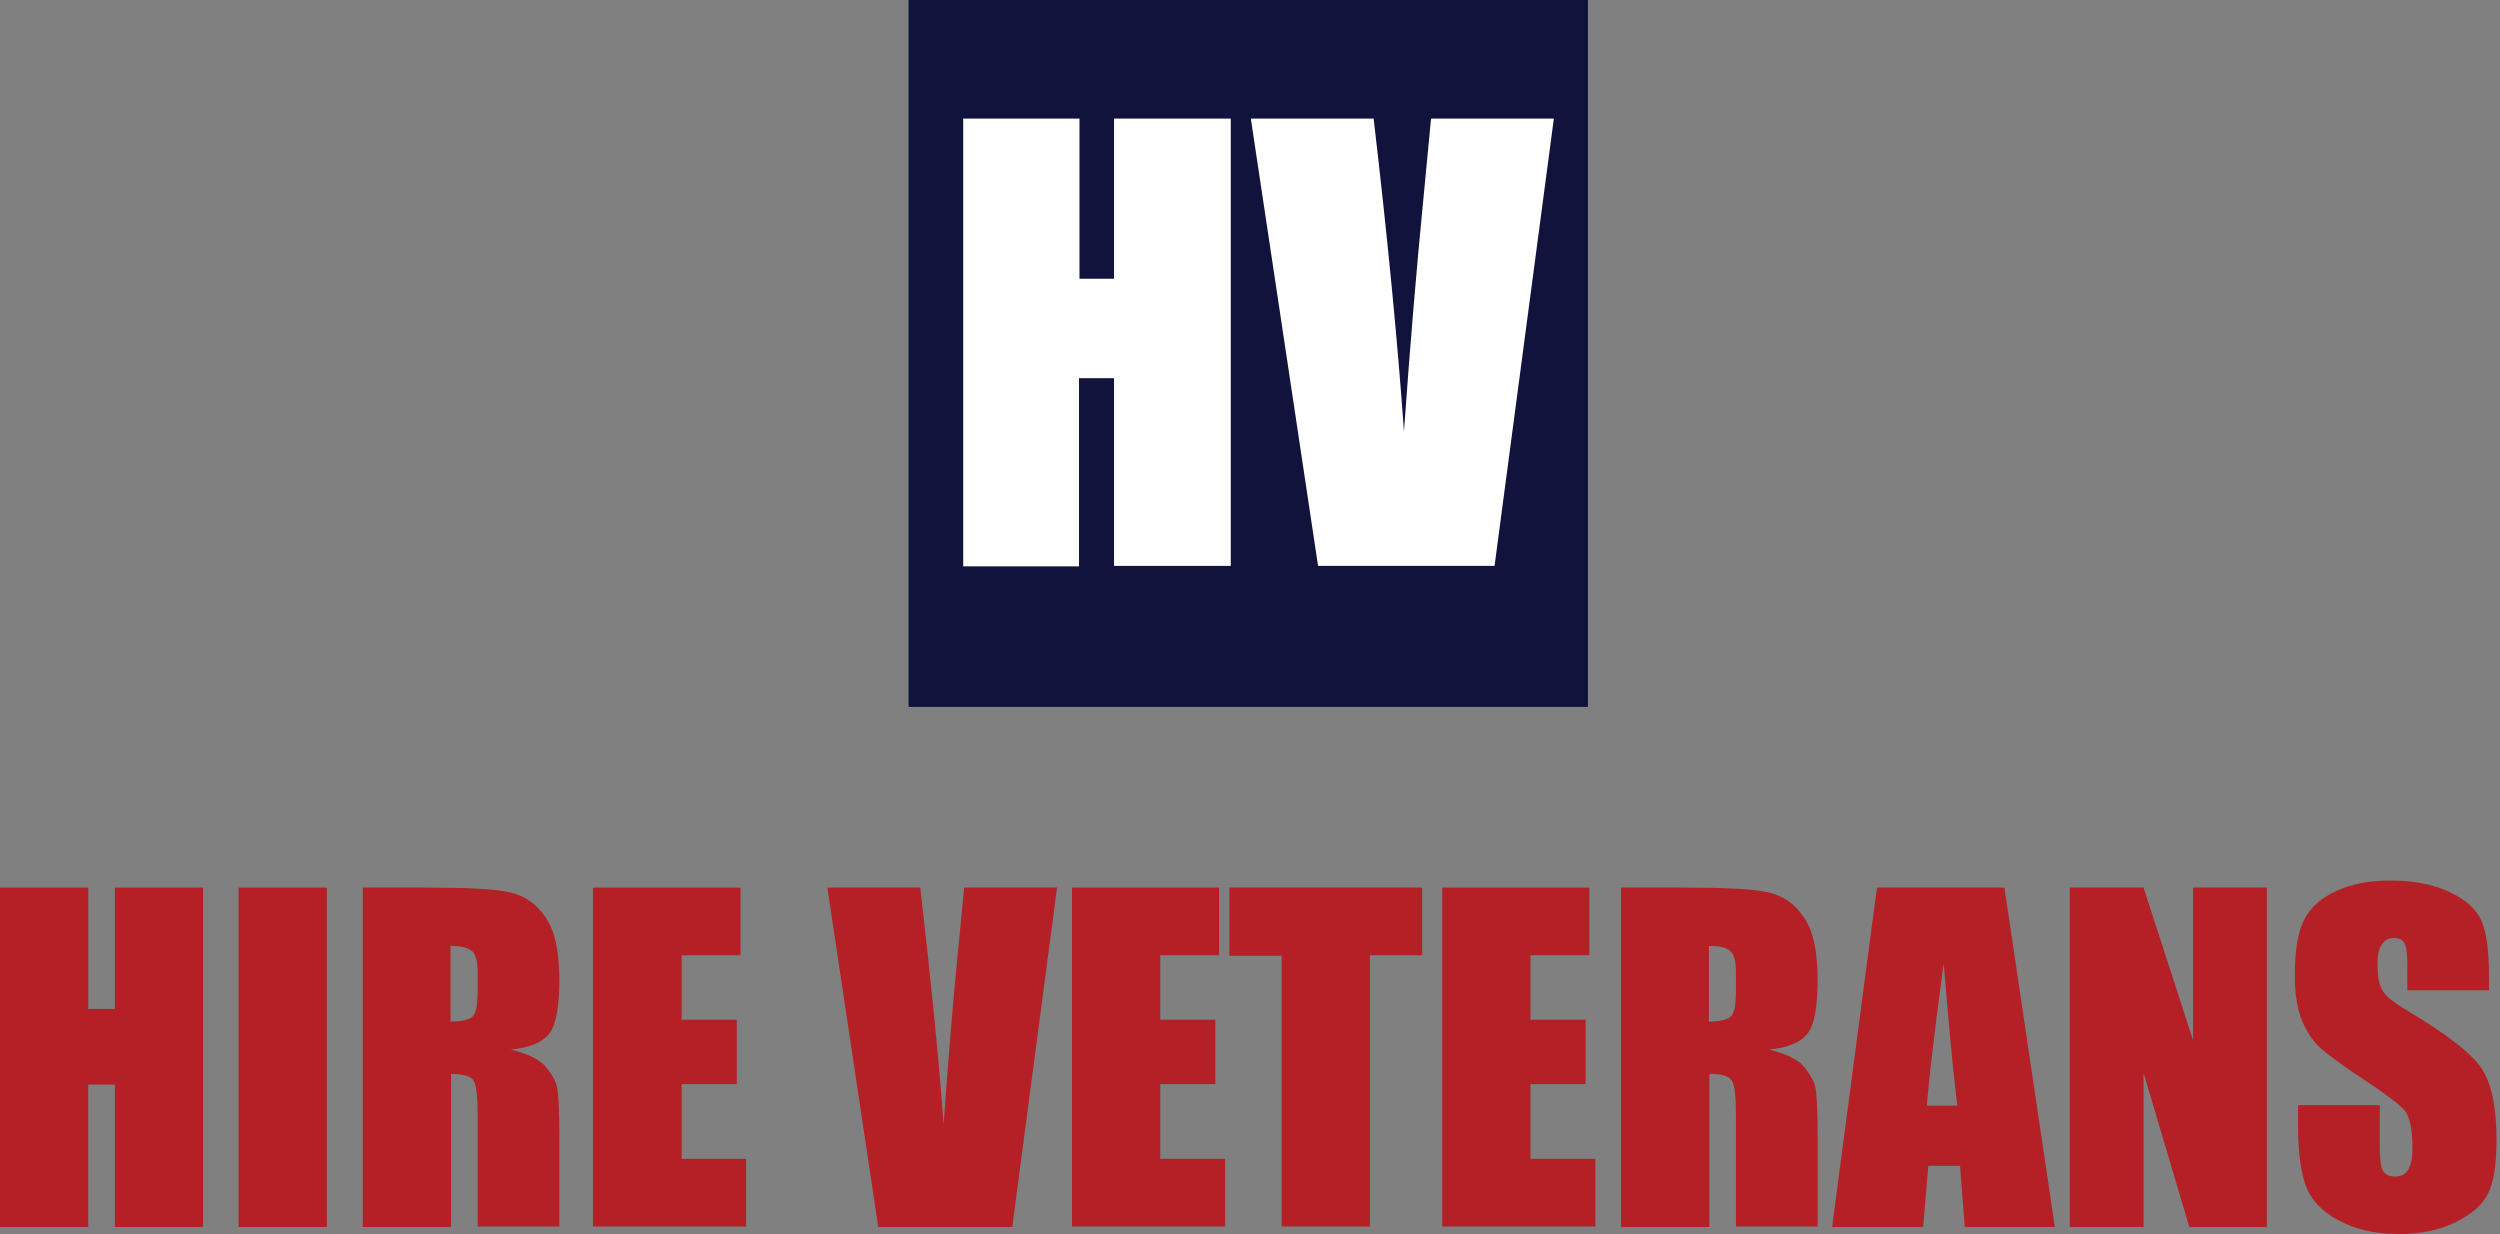 <?xml version="1.0" encoding="UTF-8"?>
<svg id="Layer_1" data-name="Layer 1" xmlns="http://www.w3.org/2000/svg" width="547" height="270" viewBox="0 0 547 270">
  <rect x="0" y="0" width="547" height="270" fill="#808080" stroke="none"/>
  <g>
    <rect x="198.8" width="148.64" height="154.667" style="fill: #12133d;"/>
    <g>
      <path d="m269.289,25.948v97.868h-25.54v-41.068h-7.662v41.17h-25.335V25.948h25.437v35.04h7.56V25.948h25.54Z" style="fill: #fff;"/>
      <path d="m339.982,25.948l-12.974,97.868h-38.616l-14.711-97.868h26.868c3.167,26.97,5.312,49.751,6.64,68.446,1.328-18.899,2.758-35.653,4.188-50.262l1.737-18.184s26.868,0,26.868,0Z" style="fill: #fff;"/>
    </g>
  </g>
  <g>
    <path d="m44.439,194.199v74.269h-19.308v-31.158h-5.823v31.158H0v-74.269h19.308v26.561h5.823v-26.561h19.308Z" style="fill: #b42025;"/>
    <path d="m71.511,194.199v74.269h-19.308v-74.269h19.308Z" style="fill: #b42025;"/>
    <path d="m79.275,194.199h13.689c9.092,0,15.324.306,18.491,1.022,3.269.715,5.823,2.452,7.866,5.414,2.043,2.86,3.065,7.458,3.065,13.791,0,5.823-.715,9.705-2.145,11.646s-4.291,3.167-8.479,3.576c3.78.919,6.436,2.247,7.662,3.78,1.328,1.635,2.145,3.065,2.452,4.393s.511,5.006.511,10.931v19.614h-17.878v-24.62c0-3.984-.306-6.436-.919-7.355-.613-.919-2.247-1.43-4.904-1.43v33.508h-19.308v-74.269h-.102Zm19.308,12.77v16.55c2.145,0,3.678-.306,4.597-.919s1.328-2.554,1.328-5.823v-4.086c0-2.35-.409-3.882-1.226-4.597-1.022-.817-2.554-1.124-4.699-1.124Z" style="fill: #b42025;"/>
    <path d="m129.843,194.199h32.18v14.813h-12.872v14.098h12.055v14.098h-12.055v16.345h14.098v14.813h-33.508v-74.167h.102Z" style="fill: #b42025;"/>
    <path d="m231.286,194.199l-9.807,74.269h-29.319l-11.135-74.269h20.329c2.35,20.432,4.086,37.696,5.108,51.896,1.022-14.302,2.043-26.97,3.167-38.105l1.328-13.791h20.329Z" style="fill: #b42025;"/>
    <path d="m234.555,194.199h32.18v14.813h-12.872v14.098h12.055v14.098h-12.055v16.345h14.2v14.813h-33.508v-74.167Z" style="fill: #b42025;"/>
    <path d="m311.174,194.199v14.813h-11.442v59.354h-19.308v-59.252h-11.442v-14.915h42.191Z" style="fill: #b42025;"/>
    <path d="m315.567,194.199h32.18v14.813h-12.872v14.098h12.055v14.098h-12.055v16.345h14.2v14.813h-33.508v-74.167h-0Z" style="fill: #b42025;"/>
    <path d="m354.591,194.199h13.689c9.092,0,15.324.306,18.491,1.022,3.269.715,5.823,2.452,7.866,5.414,2.043,2.86,3.065,7.458,3.065,13.791,0,5.823-.715,9.705-2.145,11.646-1.43,1.941-4.291,3.167-8.479,3.576,3.78.919,6.436,2.247,7.662,3.78,1.226,1.532,2.145,3.065,2.452,4.393.306,1.328.511,5.006.511,10.931v19.614h-17.878v-24.62c0-3.984-.306-6.436-.919-7.355-.613-.919-2.247-1.43-4.904-1.43v33.508h-19.308v-74.269h-.102Zm19.308,12.77v16.55c2.145,0,3.678-.306,4.597-.919s1.328-2.554,1.328-5.823v-4.086c0-2.35-.409-3.882-1.226-4.597-.919-.817-2.452-1.124-4.699-1.124Z" style="fill: #b42025;"/>
    <path d="m438.565,194.199l11.033,74.269h-19.717l-1.022-13.383h-6.947l-1.124,13.383h-19.921l9.807-74.269s27.889,0,27.889,0Zm-10.318,47.708c-1.022-8.377-1.941-18.797-2.963-31.158-1.941,14.2-3.167,24.62-3.678,31.158h6.64Z" style="fill: #b42025;"/>
    <path d="m495.978,194.199v74.269h-16.958l-10.011-33.712v33.712h-16.141v-74.269h16.141l10.829,33.406v-33.406h16.141Z" style="fill: #b42025;"/>
    <path d="m544.605,216.673h-17.878v-5.517c0-2.554-.204-4.188-.715-4.904-.409-.715-1.226-1.022-2.247-1.022-1.124,0-2.043.511-2.656,1.43s-.919,2.35-.919,4.291c0,2.452.306,4.393,1.022,5.619.613,1.226,2.452,2.758,5.414,4.495,8.581,5.108,13.996,9.296,16.243,12.565,2.247,3.269,3.371,8.581,3.371,15.835,0,5.312-.613,9.194-1.839,11.646-1.226,2.554-3.678,4.597-7.151,6.334-3.576,1.737-7.662,2.554-12.361,2.554-5.21,0-9.603-1.022-13.178-2.963-3.678-1.941-6.027-4.495-7.151-7.458-1.124-3.065-1.737-7.355-1.737-12.872v-4.904h17.878v8.99c0,2.758.204,4.597.715,5.414.511.817,1.43,1.226,2.656,1.226,1.328,0,2.247-.511,2.86-1.532.613-1.022.919-2.554.919-4.495,0-4.393-.613-7.253-1.839-8.581s-4.188-3.576-8.99-6.742c-4.801-3.167-7.968-5.517-9.501-6.947-1.532-1.43-2.86-3.473-3.882-5.925-1.022-2.452-1.532-5.823-1.532-9.705,0-5.721.715-9.807,2.145-12.463,1.43-2.656,3.78-4.699,7.049-6.129,3.269-1.532,7.151-2.247,11.748-2.247,5.006,0,9.296.817,12.77,2.452,3.576,1.635,5.823,3.678,7.049,6.129,1.124,2.452,1.737,6.64,1.737,12.565v2.86h-0Z" style="fill: #b42025;"/>
  </g>
</svg>